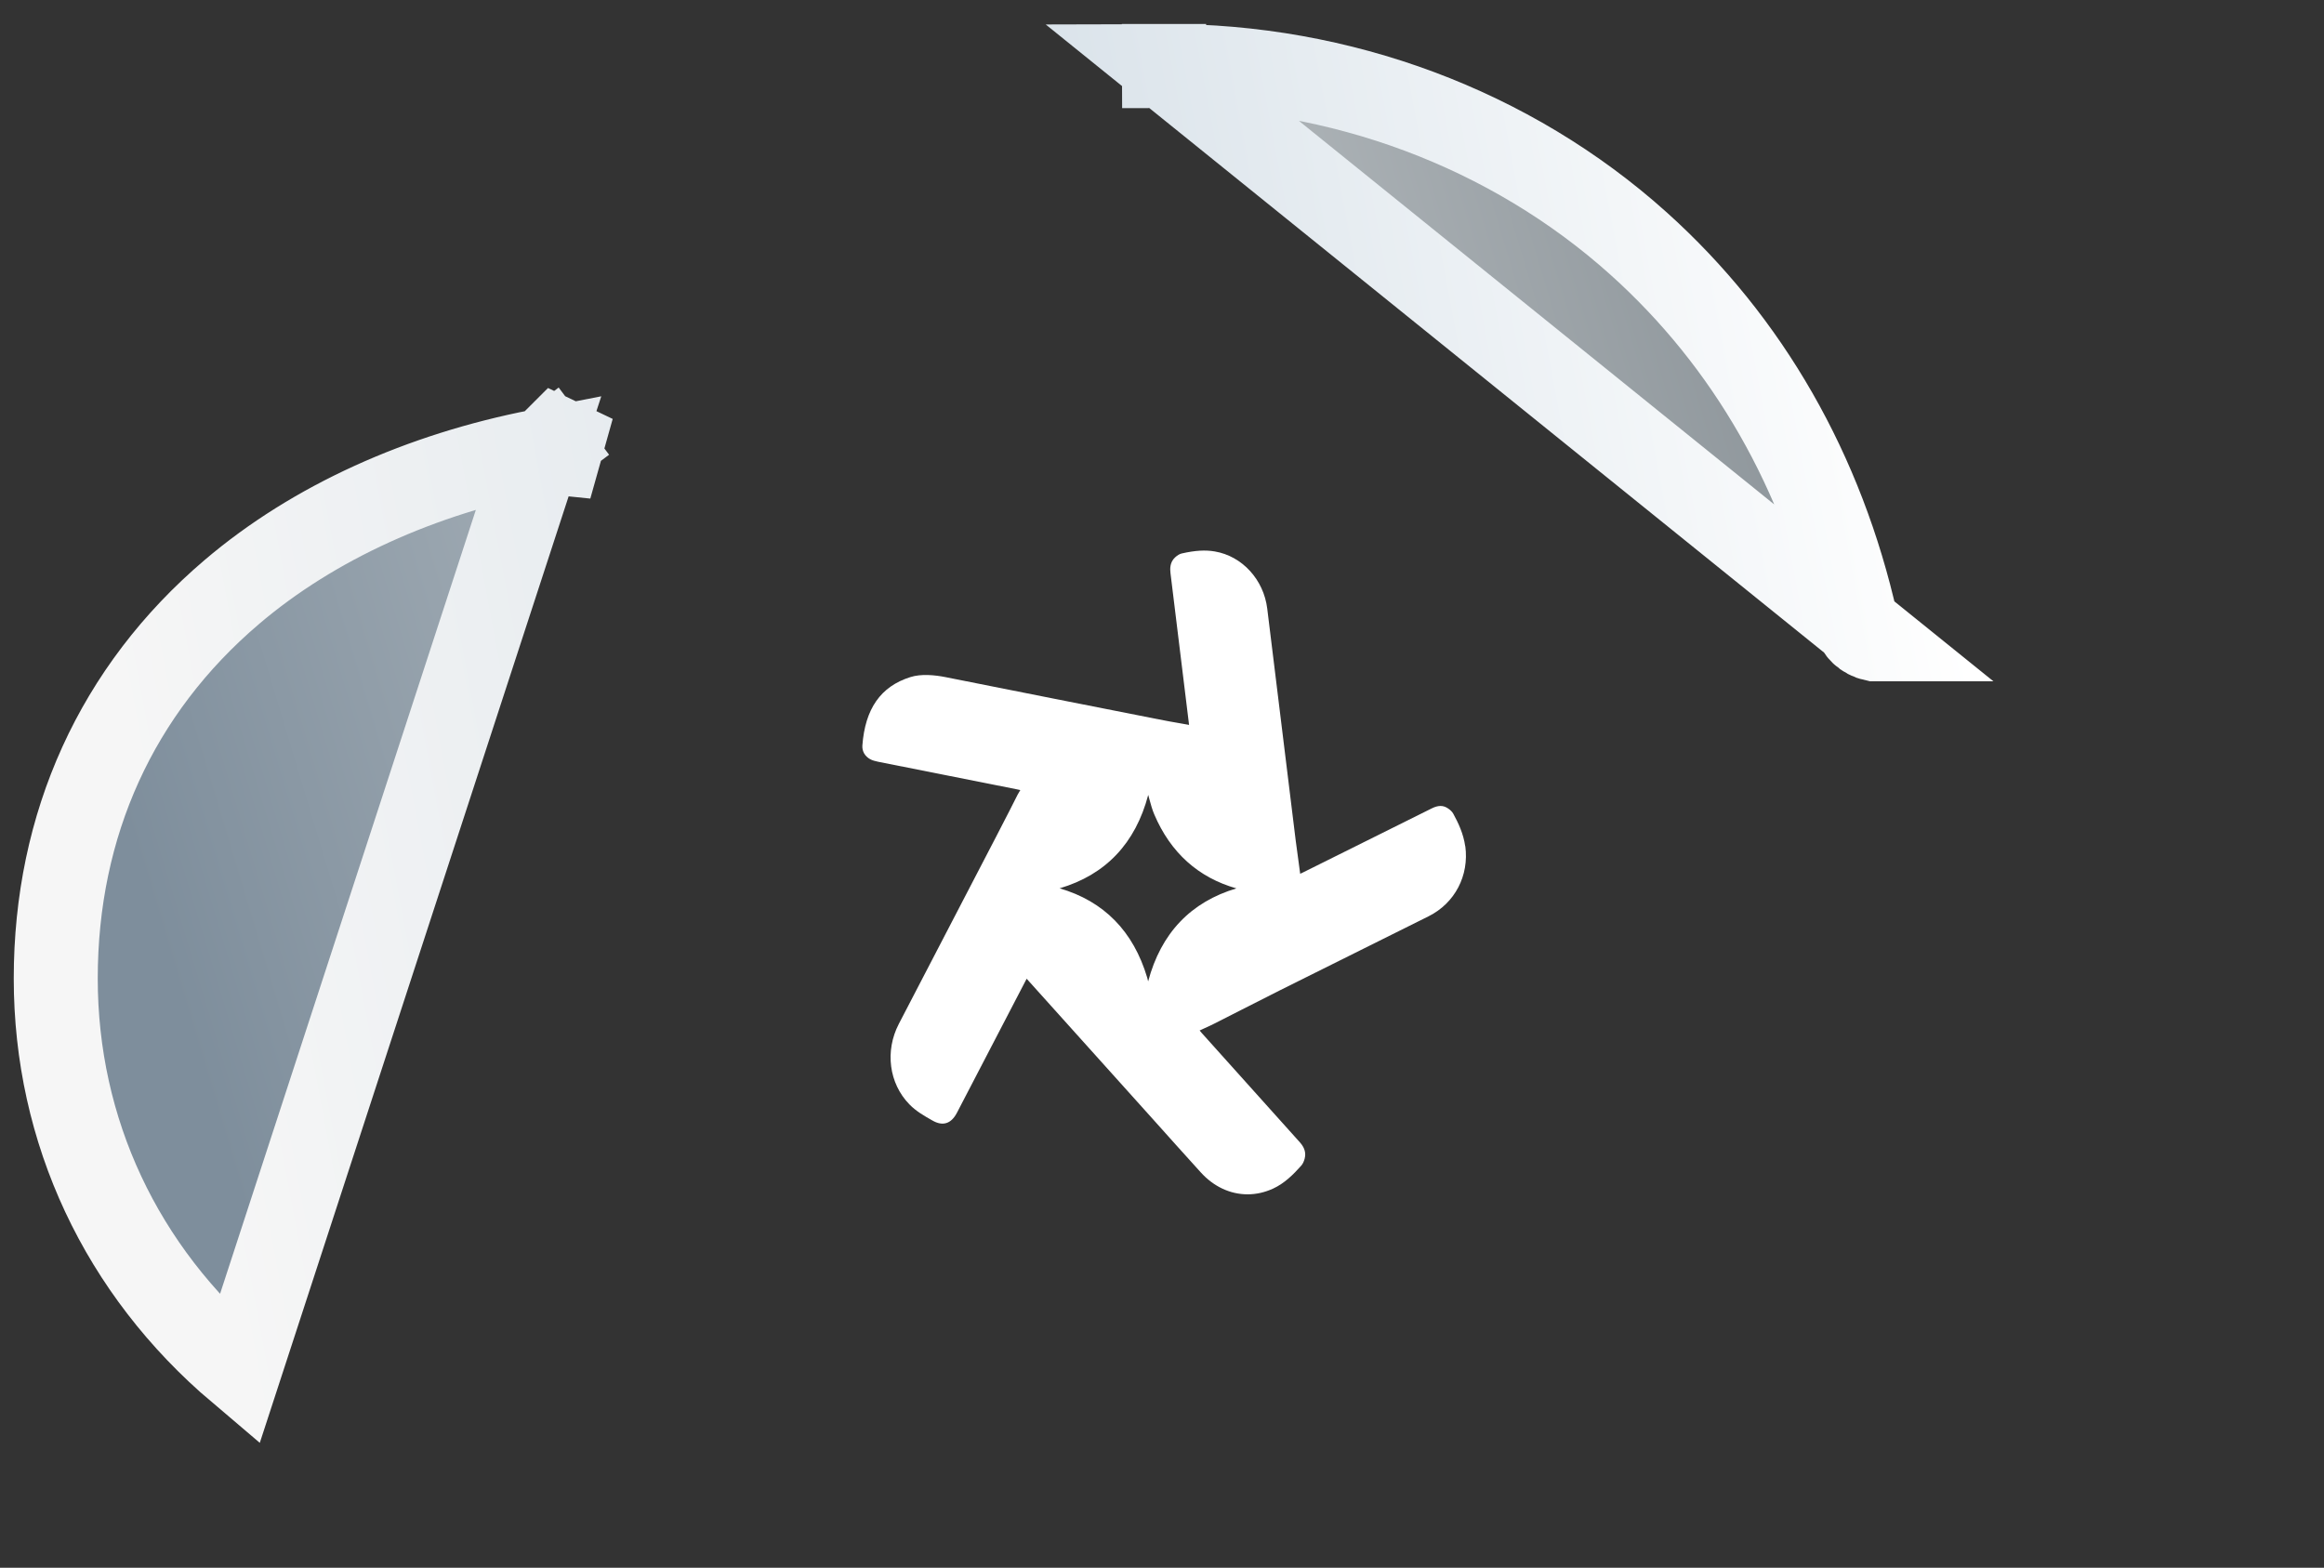<svg width="83" height="56" viewBox="0 0 83 56" fill="none" xmlns="http://www.w3.org/2000/svg">
<rect x="0" y="0" width="83" height="56" fill="#333333" stroke="none"/>
<path d="M19.257 16.115L19.259 16.115C19.411 16.085 19.545 16.024 19.653 15.943L20.553 17.143L19.653 15.943C19.76 15.863 19.835 15.768 19.881 15.671C19.881 15.671 19.881 15.671 19.882 15.67L21.235 16.317L19.257 16.115ZM19.257 16.115C15.037 16.936 11.202 18.658 8.279 21.147C4.166 24.647 1.991 29.448 1.991 34.952C1.991 40.4 4.332 45.379 8.545 48.95L19.257 16.115ZM41.573 2.357C47.871 2.332 53.95 4.596 58.517 8.696L58.518 8.697C62.444 12.224 65.089 16.874 66.296 22.255L66.297 22.262C66.323 22.378 66.386 22.5 66.498 22.606C66.609 22.712 66.762 22.797 66.944 22.836C66.945 22.836 66.946 22.836 66.947 22.836L41.573 2.357ZM41.573 2.357C41.574 2.357 41.575 2.357 41.576 2.357V3.857L41.57 2.357C41.571 2.357 41.572 2.357 41.573 2.357Z" fill="url(#paint0_linear_7178_1011)" stroke="url(#paint1_linear_7178_1011)" stroke-width="3"/>
<path d="M52.329 30.229C52.267 29.781 52.08 29.39 51.905 29.07C51.863 28.992 51.786 28.918 51.689 28.86C51.53 28.761 51.356 28.765 51.139 28.873L46.529 31.167L46.435 31.211L46.387 30.851C46.348 30.569 46.309 30.29 46.274 30.015C46.193 29.363 45.699 25.329 45.699 25.329C45.55 24.133 45.404 22.94 45.259 21.743C45.133 20.703 44.363 19.864 43.387 19.698C43.048 19.64 42.689 19.66 42.207 19.769C42.13 19.786 42.045 19.837 41.965 19.912C41.78 20.085 41.784 20.313 41.803 20.472C42.023 22.253 42.239 24.034 42.456 25.808L42.466 25.893L42.142 25.835C41.887 25.791 41.635 25.747 41.386 25.696C38.845 25.196 36.307 24.693 33.77 24.187C33.392 24.112 32.897 24.061 32.509 24.187C31.452 24.52 30.896 25.319 30.799 26.63C30.786 26.831 30.886 27.011 31.074 27.116C31.161 27.164 31.261 27.188 31.355 27.208C32.68 27.473 36.317 28.194 36.317 28.194L36.44 28.221L36.408 28.275C36.385 28.313 36.362 28.35 36.343 28.387L36.059 28.948C35.897 29.267 35.732 29.587 35.567 29.903L32.102 36.571C31.597 37.543 31.749 38.702 32.48 39.449C32.719 39.694 33 39.854 33.298 40.023C33.67 40.238 33.97 40.142 34.174 39.752L36.615 35.058L36.666 34.96L41.16 39.959C41.732 40.598 42.304 41.237 42.88 41.872C43.339 42.382 43.933 42.661 44.557 42.661C44.864 42.661 45.168 42.593 45.466 42.457C45.873 42.27 46.19 41.954 46.471 41.638C46.526 41.577 46.568 41.488 46.594 41.39C46.649 41.182 46.594 40.992 46.423 40.802C45.482 39.758 42.909 36.887 42.909 36.887L42.844 36.809L42.999 36.737C43.122 36.683 43.242 36.625 43.361 36.567L44.328 36.075C44.787 35.84 45.249 35.606 45.711 35.374C46.668 34.895 47.622 34.419 48.582 33.944L51.02 32.73C51.96 32.261 52.474 31.276 52.332 30.223L52.329 30.229ZM44.163 31.731C42.527 32.217 41.464 33.332 41.005 35.055C40.995 35.011 40.985 34.967 40.972 34.922C40.478 33.264 39.424 32.19 37.843 31.731C39.489 31.245 40.552 30.124 41.008 28.394C41.024 28.448 41.04 28.503 41.053 28.561C41.102 28.737 41.15 28.918 41.224 29.091C41.806 30.457 42.795 31.347 44.163 31.735V31.731Z" fill="white"/>
<defs>
<linearGradient id="paint0_linear_7178_1011" x1="3.491" y1="26.207" x2="71.983" y2="5.608" gradientUnits="userSpaceOnUse">
<stop stop-color="#7E8E9C"/>
<stop offset="0.5" stop-color="#C3C8CB"/>
<stop offset="1" stop-color="#788187"/>
</linearGradient>
<linearGradient id="paint1_linear_7178_1011" x1="3.491" y1="21.681" x2="73.409" y2="8.609" gradientUnits="userSpaceOnUse">
<stop stop-color="#F6F6F6"/>
<stop offset="0.515" stop-color="#DAE3EA"/>
<stop offset="0.92" stop-color="white"/>
</linearGradient>
</defs>
</svg>
